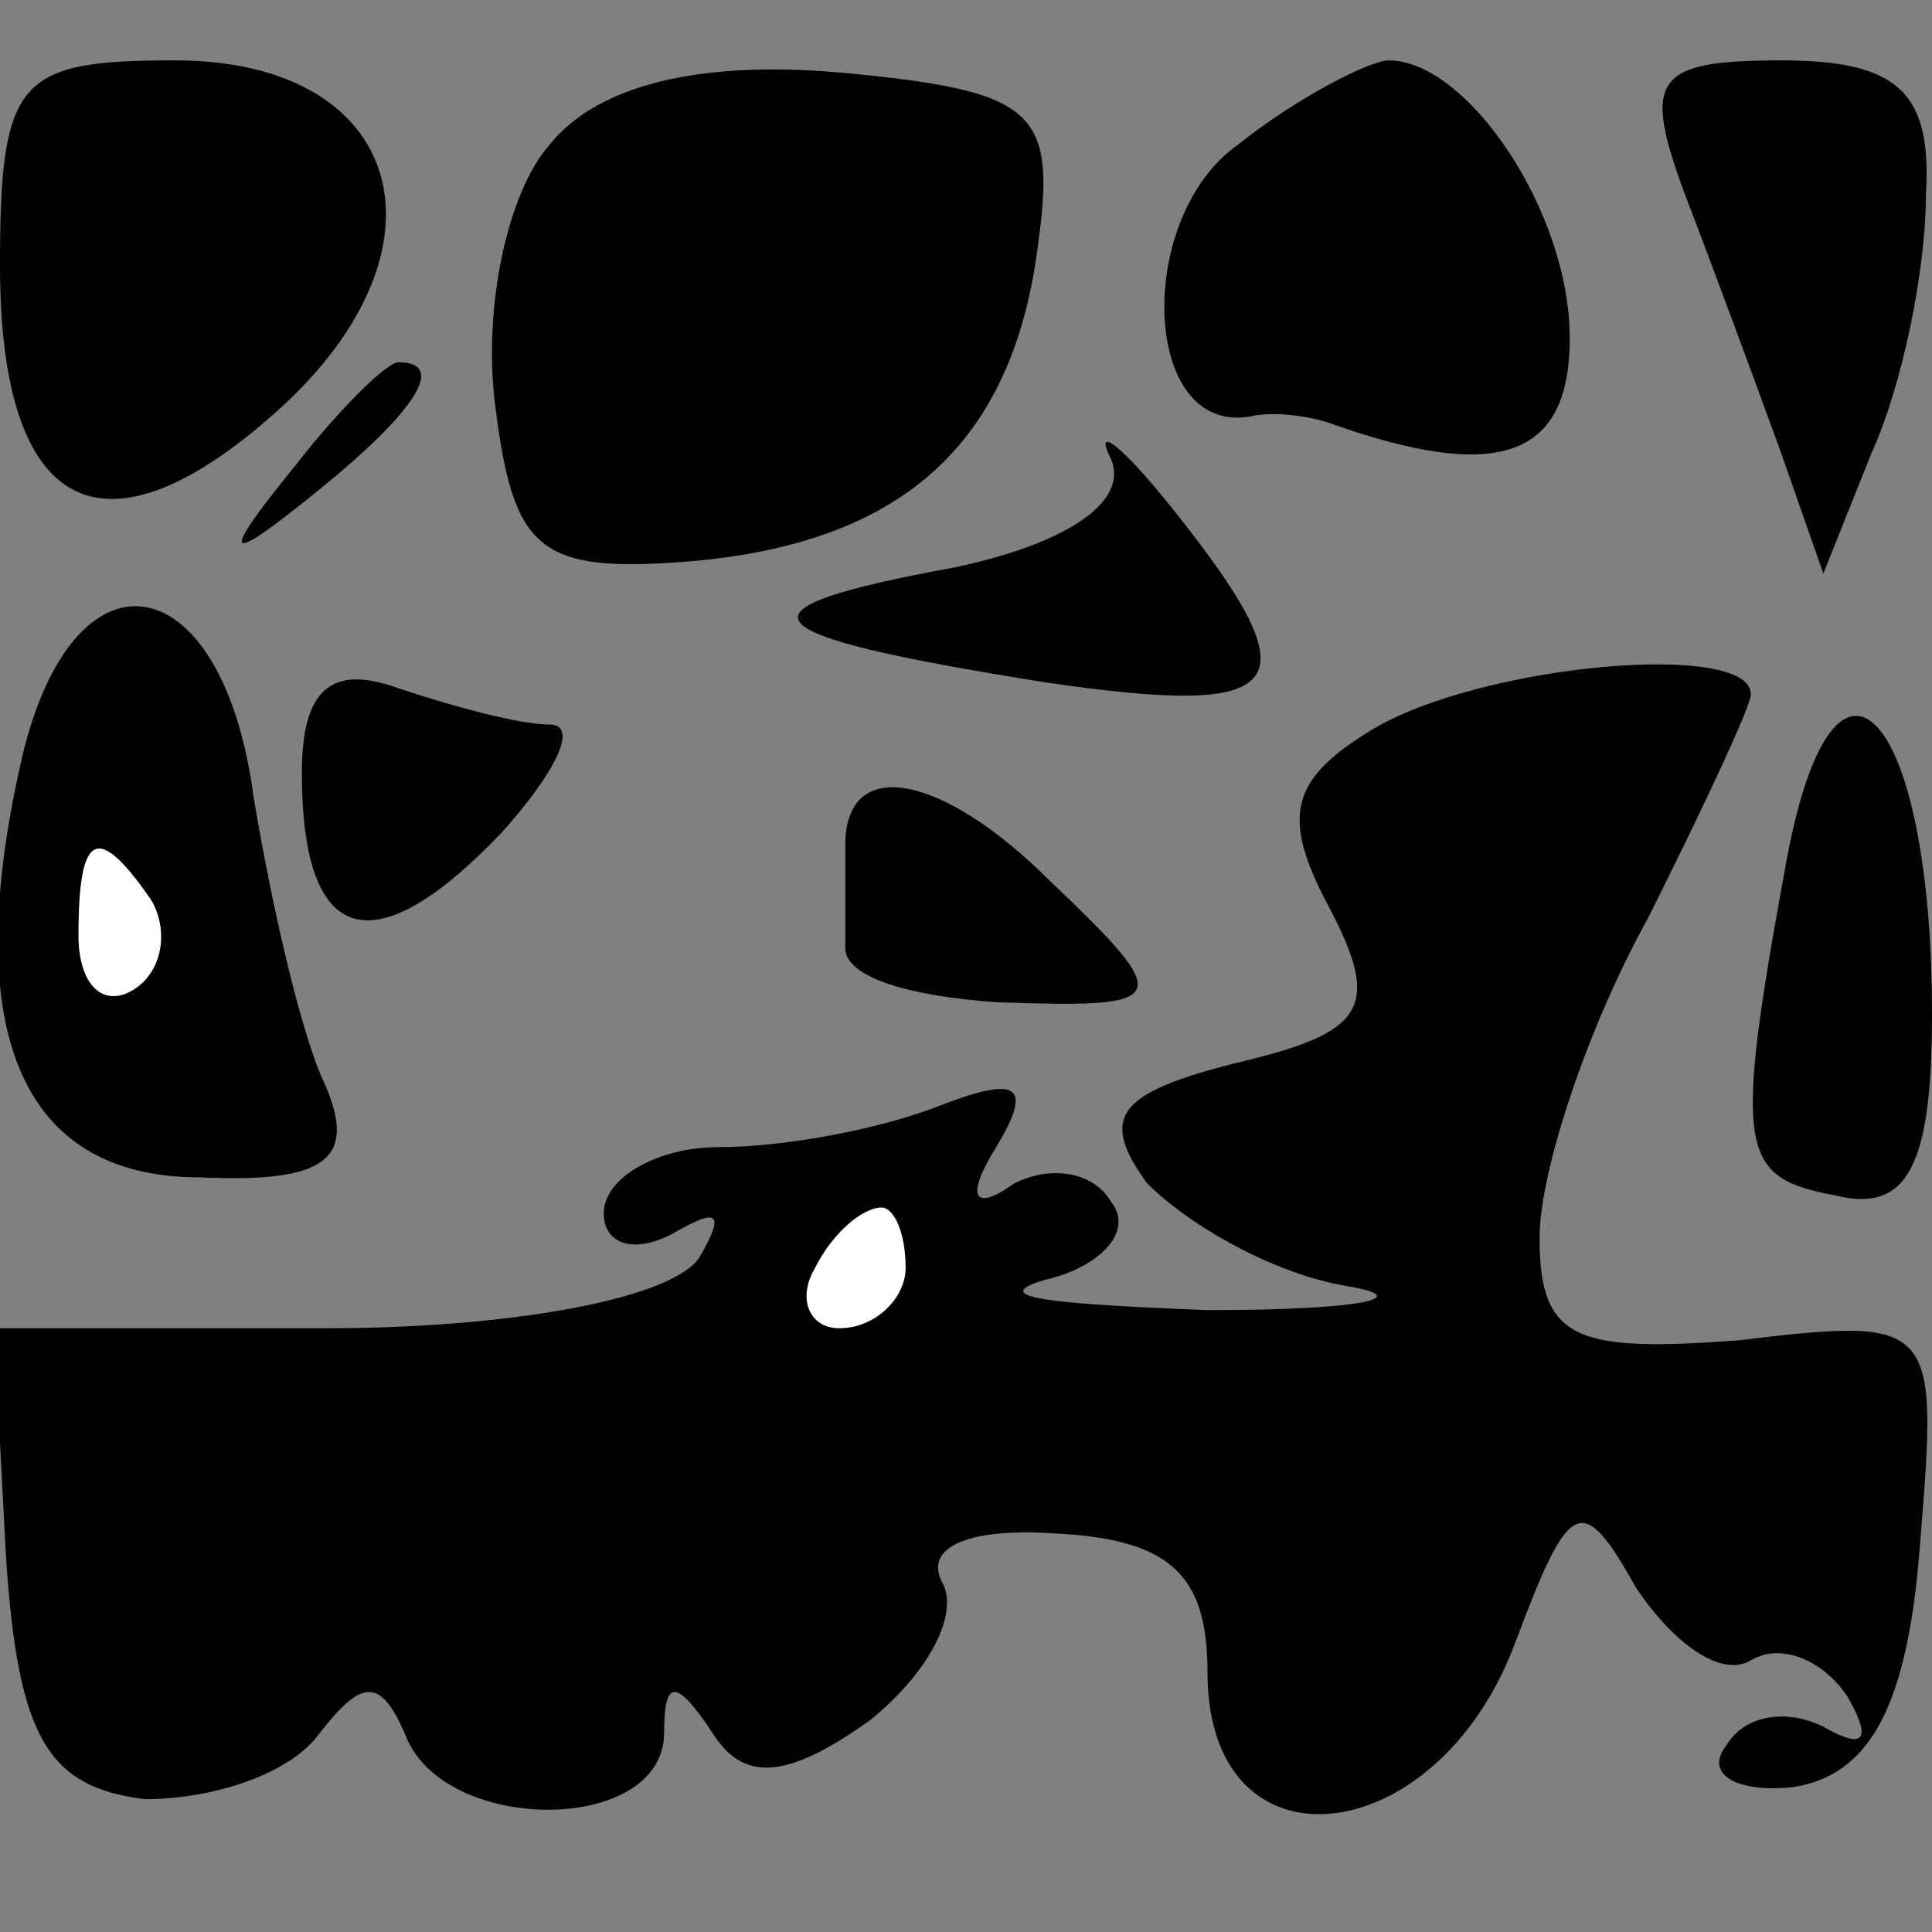 <?xml version="1.0" standalone="no"?>
<!DOCTYPE svg PUBLIC "-//W3C//DTD SVG 20010904//EN"
 "http://www.w3.org/TR/2001/REC-SVG-20010904/DTD/svg10.dtd">
<svg version="1.0" xmlns="http://www.w3.org/2000/svg"
 width="32pt" height="32pt" viewBox="0 0 32 32"
 preserveAspectRatio="xMidYMid meet">
<rect x="0" y="0" width="32" height="32" fill="#808080" stroke="none"/>
<g transform="translate(0,32) scale(0.1,-0.1)"
fill="#000000" stroke="none">
<path fill="#000000" stroke="none" d="M0 276 c0 -41 17 -50 46 -24 30 27 21
58 -17 58 -26 0 -29 -3 -29 -34z"/>
<path fill="#000000" stroke="none" d="M91 296 c-7 -8 -11 -27 -9 -43 3 -24 7
-28 32 -26 36 3 54 20 58 53 3 22 -1 25 -33 28 -23 2 -40 -2 -48 -12z"/>
<path fill="#000000" stroke="none" d="M205 296 c-17 -12 -16 -48 2 -45 4 1
10 0 13 -1 28 -10 40 -6 40 14 0 21 -17 46 -30 46 -3 0 -15 -6 -25 -14z"/>
<path fill="#000000" stroke="none" d="M279 288 c5 -13 12 -32 16 -43 l7 -20
8 20 c5 11 9 30 9 43 1 17 -5 22 -24 22 -21 0 -23 -3 -16 -22z"/>
<path fill="#000000" stroke="none" d="M49 243 c-13 -16 -12 -17 4 -4 16 13
21 21 13 21 -2 0 -10 -8 -17 -17z"/>
<path fill="#000000" stroke="none" d="M184 244 c3 -7 -7 -14 -26 -18 -38 -7
-35 -11 15 -19 41 -6 45 -1 21 29 -8 10 -13 14 -10 8z"/>
<path fill="#000000" stroke="none" d="M4 196 c-11 -46 -1 -71 29 -71 21 -1
26 3 21 15 -4 8 -9 30 -12 48 -5 38 -29 43 -38 8z"/>
<path fill="#ffffff" stroke="none" d="M25 171 c3 -5 2 -12 -3 -15 -5 -3 -9 1
-9 9 0 17 3 19 12 6z"/>
<path fill="#000000" stroke="none" d="M50 192 c0 -29 12 -32 33 -10 9 10 13
18 8 18 -5 0 -16 3 -25 6 -11 4 -16 0 -16 -14z"/>
<path fill="#000000" stroke="none" d="M227 199 c-13 -8 -15 -14 -7 -29 9 -17
6 -21 -15 -26 -20 -5 -23 -9 -15 -20 7 -7 21 -15 33 -17 12 -2 2 -4 -23 -4
-25 1 -37 2 -27 5 9 2 15 8 11 13 -3 5 -10 6 -16 3 -7 -5 -8 -2 -3 6 6 10 4
12 -9 7 -10 -4 -26 -7 -37 -7 -10 0 -19 -5 -19 -11 0 -5 5 -7 12 -3 7 4 8 3 4
-4 -4 -7 -31 -12 -62 -12 l-55 0 2 -38 c2 -30 7 -38 23 -40 11 0 24 4 29 11 7
9 10 9 14 0 6 -17 43 -17 43 0 0 9 2 9 8 0 5 -8 12 -8 26 2 10 8 15 18 12 23
-3 6 5 9 19 8 19 -1 25 -7 25 -23 0 -34 38 -30 51 5 9 24 11 25 20 9 6 -9 14
-15 19 -12 5 3 12 0 16 -6 4 -7 3 -9 -4 -5 -6 3 -13 2 -16 -3 -4 -5 2 -8 11
-7 13 2 19 14 21 40 3 37 3 38 -30 34 -27 -2 -33 0 -33 17 0 11 8 35 18 53 9
18 17 35 17 37 0 9 -45 5 -63 -6z"/>
<path fill="#ffffff" stroke="none" d="M150 110 c0 -5 -5 -10 -11 -10 -5 0 -7
5 -4 10 3 6 8 10 11 10 2 0 4 -4 4 -10z"/>
<path fill="#000000" stroke="none" d="M296 178 c-9 -49 -8 -53 8 -56 12 -3
16 5 16 30 0 50 -16 68 -24 26z"/>
<path fill="#000000" stroke="none" d="M140 180 c0 -5 0 -13 0 -17 0 -5 11 -8
25 -9 29 -1 30 0 9 20 -18 18 -34 21 -34 6z"/>
</g>
</svg>
